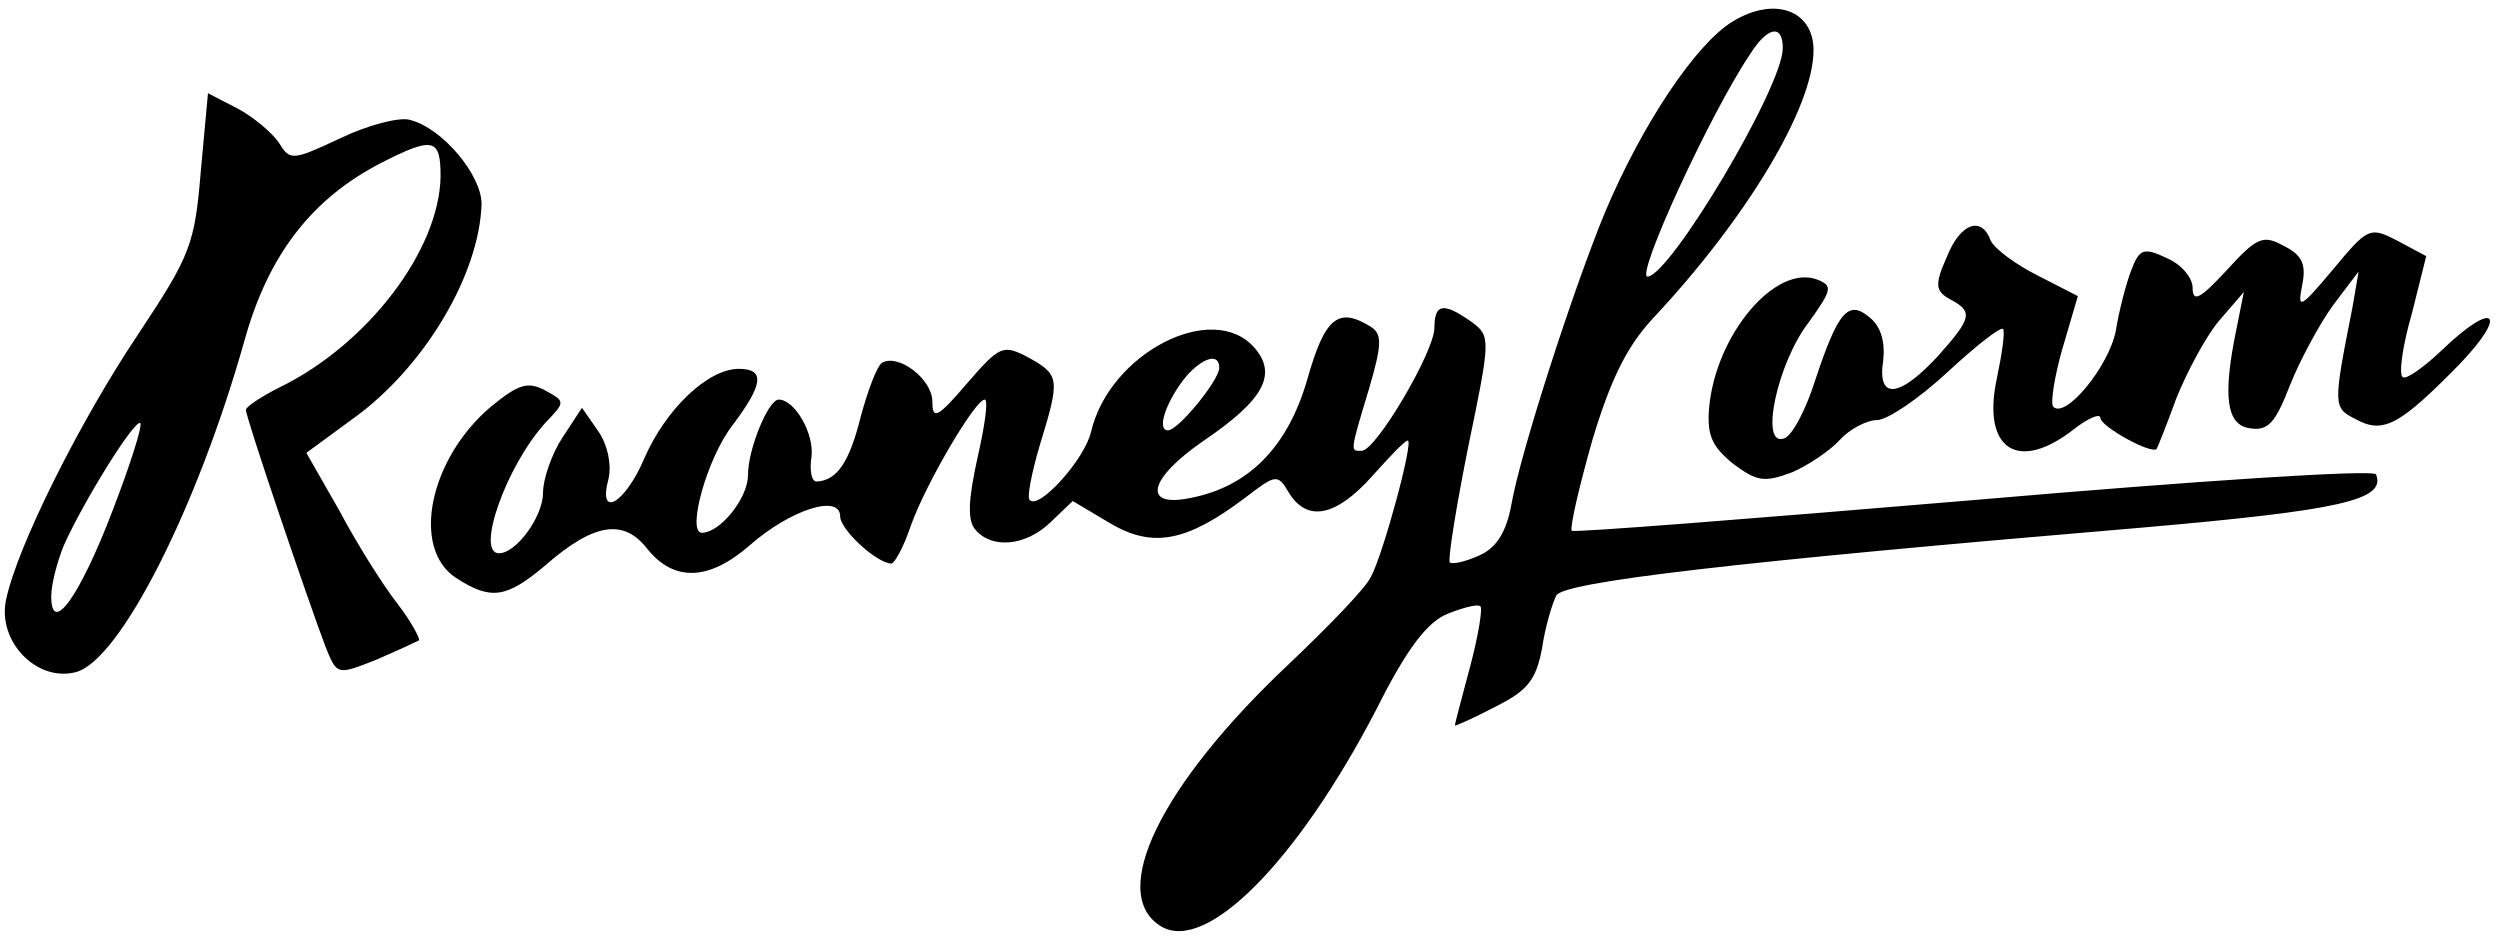 <?xml version="1.0" standalone="no"?>
<!DOCTYPE svg PUBLIC "-//W3C//DTD SVG 20010904//EN"
 "http://www.w3.org/TR/2001/REC-SVG-20010904/DTD/svg10.dtd">
<svg version="1.0" xmlns="http://www.w3.org/2000/svg"
 width="244pt" height="92pt" viewBox="0 0 244 92"
 preserveAspectRatio="xMidYMid meet">

<g transform="translate(0,92) scale(0.1,-0.1)"
fill="#000000" stroke="none">
<path d="M1691 899 c-36 -22 -88 -100 -124 -185 -30 -72 -83 -235 -92 -287 -5
-27 -15 -42 -31 -49 -13 -6 -26 -9 -29 -7 -2 3 6 53 18 113 22 106 22 108 3
122 -27 19 -36 18 -36 -6 0 -23 -57 -120 -71 -120 -11 0 -12 -3 7 60 13 44 13
54 2 61 -32 20 -45 9 -62 -51 -19 -66 -57 -105 -114 -116 -48 -10 -41 19 13
56 59 40 72 65 49 91 -41 46 -141 -6 -159 -82 -6 -27 -51 -77 -60 -67 -3 2 2
27 10 54 20 65 19 68 -11 85 -25 13 -28 12 -60 -25 -29 -34 -34 -36 -34 -18 0
22 -33 47 -49 38 -5 -3 -14 -27 -21 -53 -11 -44 -23 -62 -43 -63 -5 0 -7 11
-5 24 3 22 -16 56 -32 56 -10 0 -30 -48 -30 -74 0 -22 -27 -56 -45 -56 -15 0
5 73 30 105 30 40 32 55 6 55 -30 0 -71 -39 -92 -87 -19 -45 -46 -60 -35 -20
3 14 -1 33 -10 46 l-16 23 -19 -29 c-10 -15 -19 -40 -19 -54 0 -23 -26 -59
-43 -59 -23 0 7 85 45 127 20 21 20 21 0 32 -17 9 -26 6 -53 -16 -60 -51 -78
-138 -34 -167 34 -22 49 -20 87 12 48 42 77 46 100 16 26 -32 60 -31 100 4 40
35 88 50 88 28 0 -13 36 -46 50 -46 3 0 12 16 19 37 15 42 63 123 72 123 4 0
0 -26 -7 -57 -9 -41 -10 -61 -2 -70 16 -19 49 -16 73 7 l22 21 37 -22 c41 -24
74 -18 131 25 30 23 32 24 43 5 18 -29 46 -23 81 16 17 19 32 35 35 35 6 0
-24 -111 -36 -133 -5 -11 -42 -49 -81 -86 -124 -117 -176 -223 -124 -255 44
-27 133 63 210 211 30 60 50 86 70 94 15 6 30 10 32 7 2 -2 -2 -28 -10 -58 -8
-30 -15 -56 -15 -58 0 -1 18 7 39 18 32 16 40 26 46 57 3 21 10 44 14 52 9 13
167 32 571 66 195 17 239 27 229 52 -2 5 -172 -6 -392 -25 -214 -18 -391 -32
-393 -30 -2 3 7 42 20 88 18 60 34 92 59 119 91 97 157 206 157 262 0 39 -38
53 -79 28z m49 -26 c0 -38 -110 -222 -132 -223 -12 0 61 159 100 217 17 27 32
30 32 6z m-550 -312 c0 -12 -40 -61 -50 -61 -12 0 -1 30 18 53 16 18 32 23 32
8z"/>
<path d="M196 753 c-6 -72 -10 -82 -61 -159 -57 -85 -118 -207 -129 -259 -9
-41 30 -81 68 -71 43 11 119 161 165 325 23 82 65 137 133 172 51 26 58 24 58
-13 -1 -72 -71 -164 -157 -206 -18 -9 -33 -19 -33 -22 0 -8 62 -190 78 -232
11 -27 11 -27 49 -12 21 9 40 18 42 19 1 2 -8 19 -22 37 -14 18 -39 58 -56 90
l-32 56 45 33 c70 50 124 141 126 210 0 28 -38 74 -70 82 -10 3 -41 -5 -68
-18 -47 -22 -49 -22 -60 -4 -7 10 -25 25 -40 33 l-29 15 -7 -76z m-86 -331
c-32 -84 -60 -123 -60 -84 0 12 6 34 12 49 19 43 70 125 75 120 2 -3 -10 -41
-27 -85z"/>
<path d="M1900 669 c-12 -27 -11 -33 3 -41 23 -12 22 -18 -12 -56 -38 -41 -59
-42 -53 -4 2 18 -2 33 -13 42 -21 18 -31 6 -53 -60 -9 -29 -23 -56 -31 -58
-24 -8 -6 74 24 113 23 32 24 36 9 42 -41 16 -100 -54 -106 -126 -2 -26 3 -37
24 -54 23 -17 30 -18 57 -8 16 7 37 21 47 32 9 10 26 19 36 19 10 0 41 21 69
47 27 25 51 44 54 42 2 -3 -1 -24 -6 -48 -15 -69 20 -93 75 -50 14 11 26 16
26 11 0 -8 50 -36 55 -30 1 2 10 24 19 49 10 25 28 59 41 75 l25 29 -7 -35
c-14 -67 -10 -95 13 -98 18 -3 25 6 39 42 10 25 29 60 42 78 l25 33 -6 -35
c-19 -96 -19 -98 3 -109 27 -15 43 -6 101 53 49 51 35 64 -17 14 -18 -17 -35
-29 -38 -26 -4 3 0 31 9 62 l14 56 -28 15 c-27 14 -29 13 -63 -28 -32 -38 -35
-40 -30 -15 4 20 0 29 -18 38 -20 11 -26 9 -56 -24 -25 -27 -33 -32 -33 -17 0
10 -11 23 -25 29 -23 11 -27 9 -35 -12 -5 -13 -12 -40 -15 -59 -7 -35 -49 -86
-61 -74 -3 3 1 29 9 57 l15 51 -39 20 c-22 11 -42 26 -46 34 -9 25 -30 17 -43
-16z"/>
</g>
</svg>
